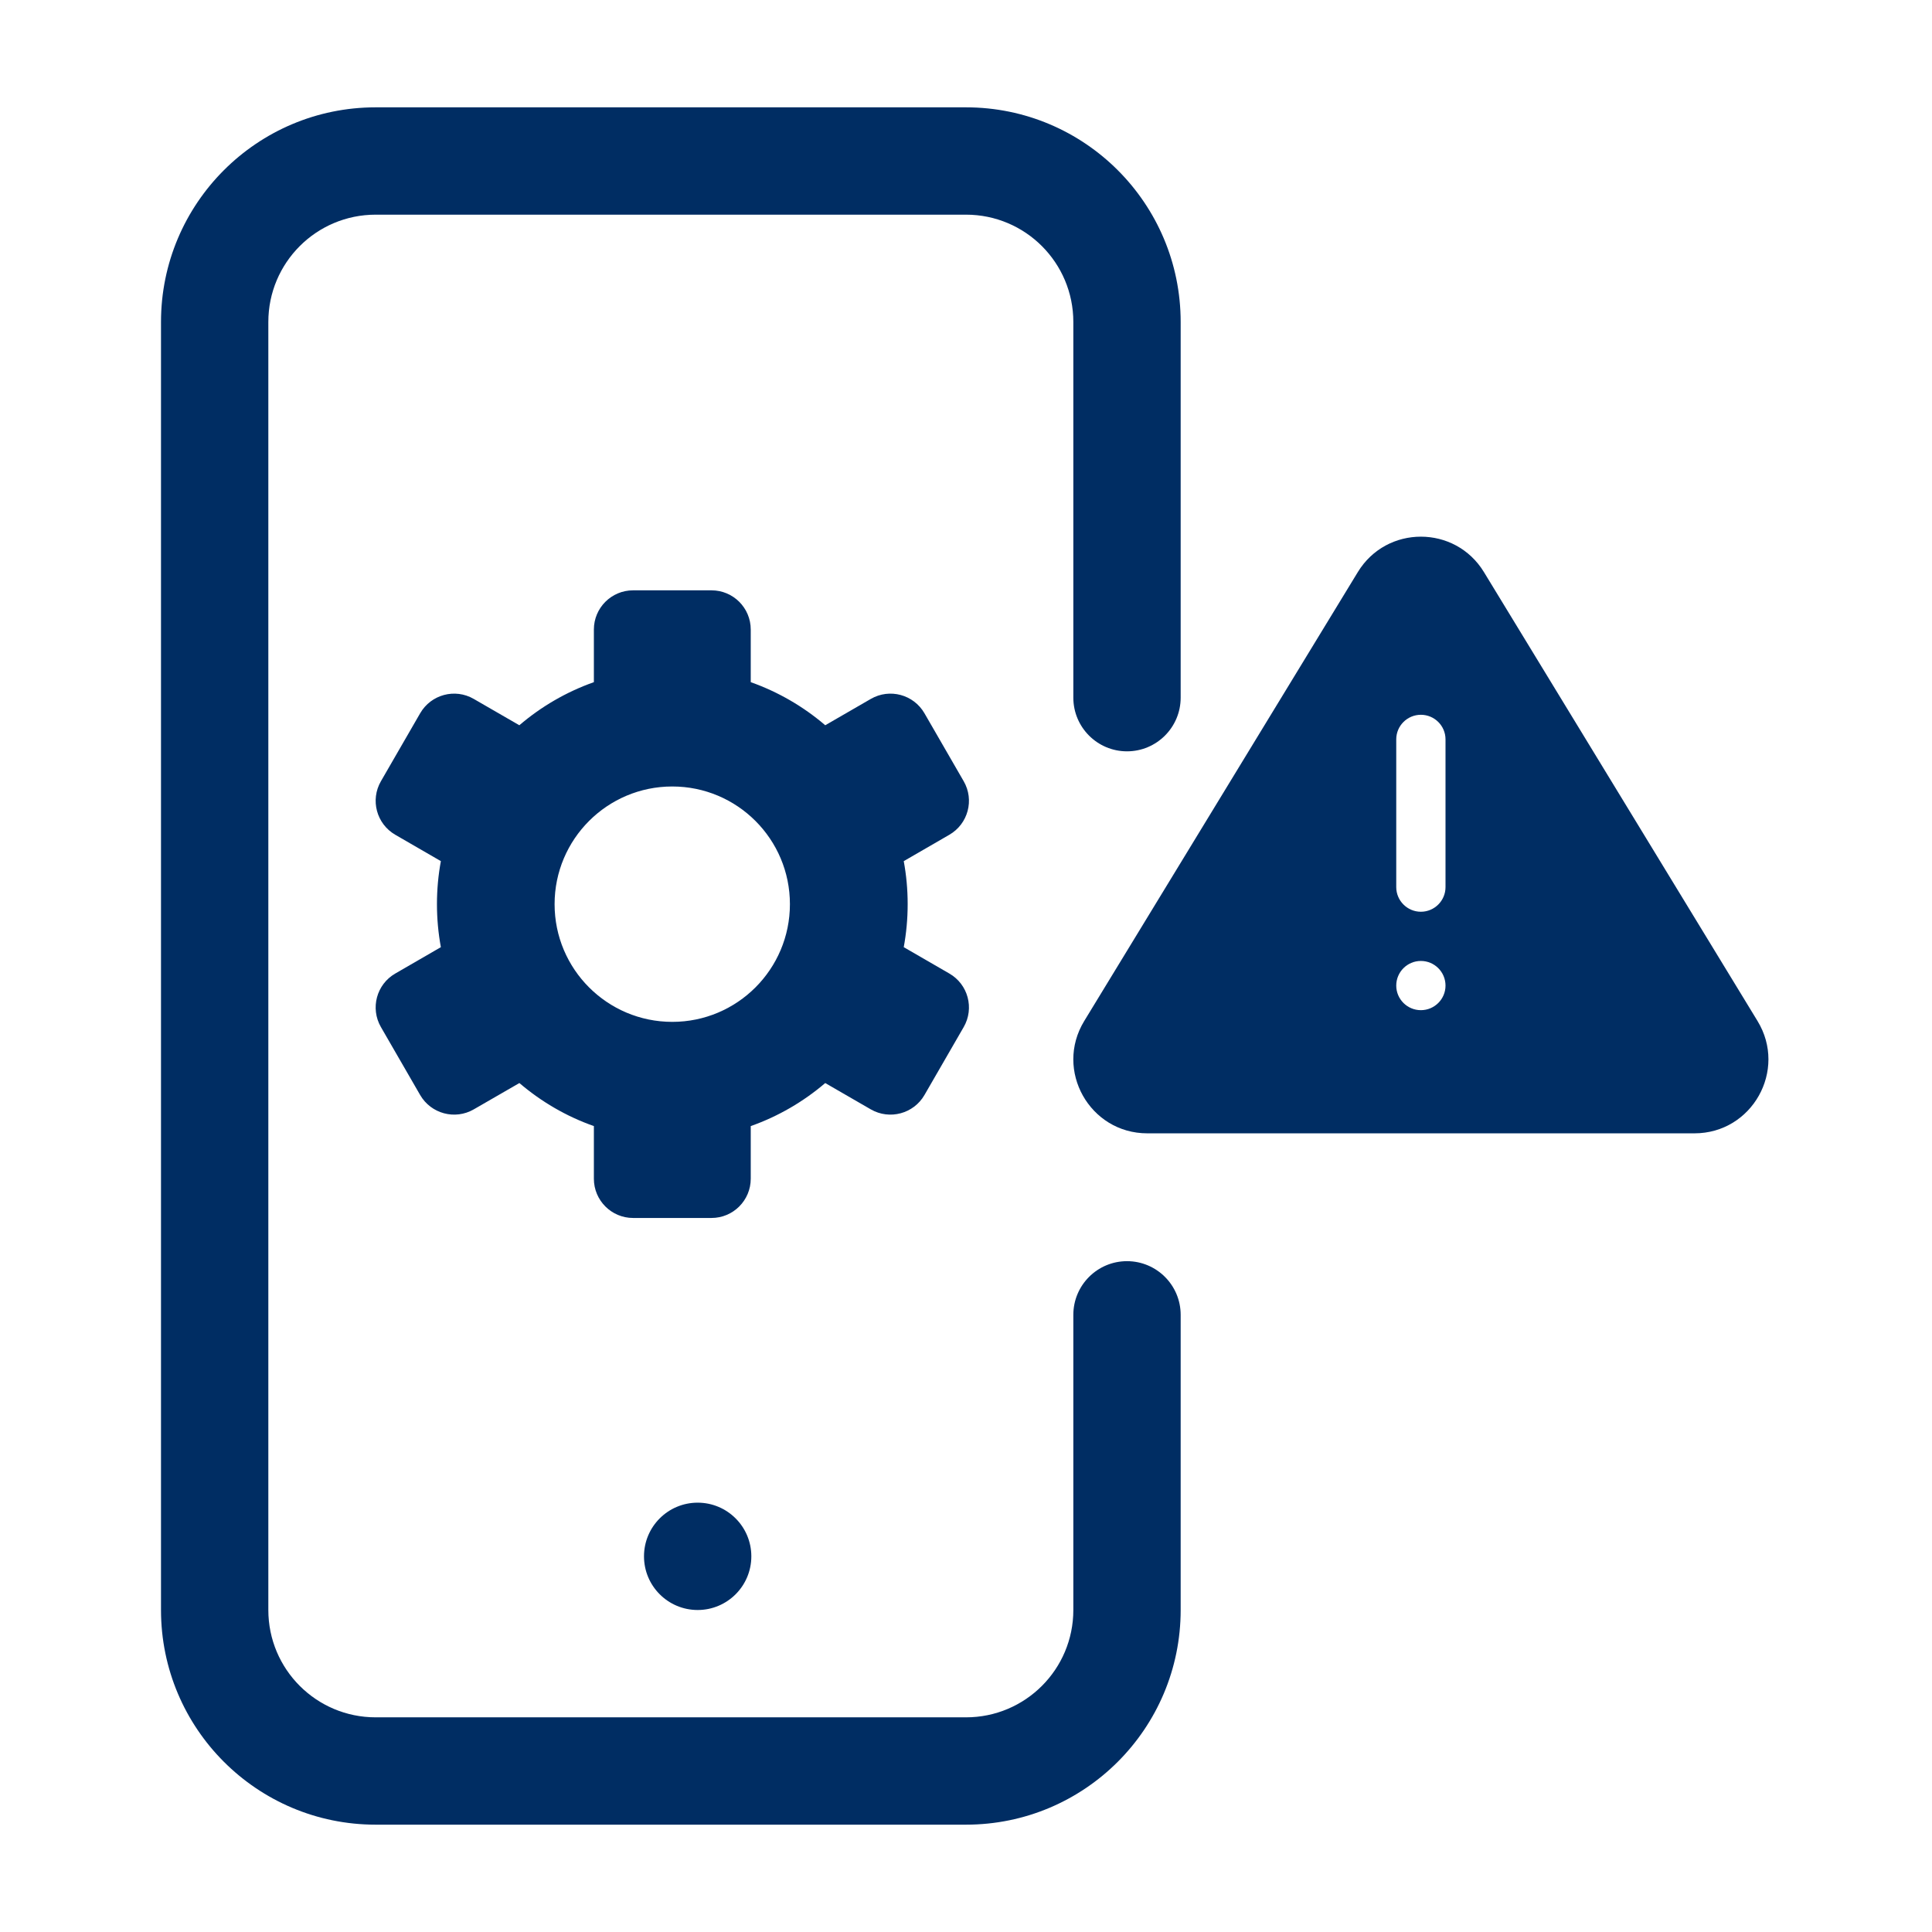 <svg width="36" height="36" viewBox="0 0 36 36" fill="none" xmlns="http://www.w3.org/2000/svg">
<path fill-rule="evenodd" clip-rule="evenodd" d="M11.796 11C11.393 11 11.066 11.327 11.066 11.731V12.711C10.552 12.893 10.083 13.167 9.677 13.514L8.827 13.023C8.478 12.821 8.031 12.941 7.829 13.291L7.098 14.557C6.896 14.906 7.016 15.353 7.366 15.555L8.215 16.046C8.167 16.305 8.142 16.573 8.142 16.847C8.142 17.121 8.167 17.389 8.215 17.649L7.366 18.14C7.016 18.341 6.896 18.788 7.098 19.138L7.829 20.404C8.031 20.753 8.478 20.873 8.827 20.672L9.678 20.181C10.083 20.527 10.552 20.802 11.066 20.983V21.964C11.066 22.367 11.393 22.695 11.796 22.695H13.258C13.662 22.695 13.989 22.367 13.989 21.964V20.983C14.502 20.802 14.972 20.527 15.377 20.181L16.227 20.672C16.577 20.873 17.024 20.753 17.226 20.404L17.957 19.138C18.159 18.788 18.039 18.341 17.689 18.14L16.84 17.649C16.888 17.389 16.913 17.121 16.913 16.847C16.913 16.573 16.888 16.305 16.84 16.046L17.689 15.555C18.039 15.353 18.159 14.906 17.957 14.557L17.226 13.291C17.024 12.941 16.577 12.821 16.227 13.023L15.377 13.514C14.972 13.167 14.502 12.893 13.989 12.711V11.731C13.989 11.327 13.662 11 13.258 11H11.796ZM12.527 19.041C13.738 19.041 14.719 18.059 14.719 16.848C14.719 15.637 13.738 14.655 12.527 14.655C11.316 14.655 10.334 15.637 10.334 16.848C10.334 18.059 11.316 19.041 12.527 19.041Z" fill="#002D63"/>
<path fill-rule="evenodd" clip-rule="evenodd" d="M25.301 10.66C25.837 9.78 27.115 9.78 27.651 10.66L32.749 19.025C33.308 19.942 32.648 21.118 31.574 21.118H21.378C20.304 21.118 19.644 19.942 20.203 19.025L25.301 10.66ZM26.017 13.777C26.017 13.524 26.223 13.319 26.476 13.319C26.729 13.319 26.935 13.524 26.935 13.777V16.53C26.935 16.783 26.729 16.989 26.476 16.989C26.223 16.989 26.017 16.783 26.017 16.53V13.777ZM26.476 18.823C26.729 18.823 26.935 18.618 26.935 18.365C26.935 18.111 26.729 17.906 26.476 17.906C26.223 17.906 26.017 18.111 26.017 18.365C26.017 18.618 26.223 18.823 26.476 18.823Z" fill="#002D63"/>
<circle cx="13" cy="29" r="1" fill="#002D63"/>
<path fill-rule="evenodd" clip-rule="evenodd" d="M3 6C3 3.791 4.791 2 7 2H18C20.209 2 22 3.791 22 6V13C22 13.552 21.552 14 21 14C20.448 14 20 13.552 20 13V6C20 4.895 19.105 4 18 4H7C5.895 4 5 4.895 5 6V30C5 31.105 5.895 32 7 32H18C19.105 32 20 31.105 20 30V24.5C20 23.948 20.448 23.5 21 23.5C21.552 23.5 22 23.948 22 24.5V30C22 32.209 20.209 34 18 34H7C4.791 34 3 32.209 3 30V6Z" fill="#002D63"/>
</svg>
